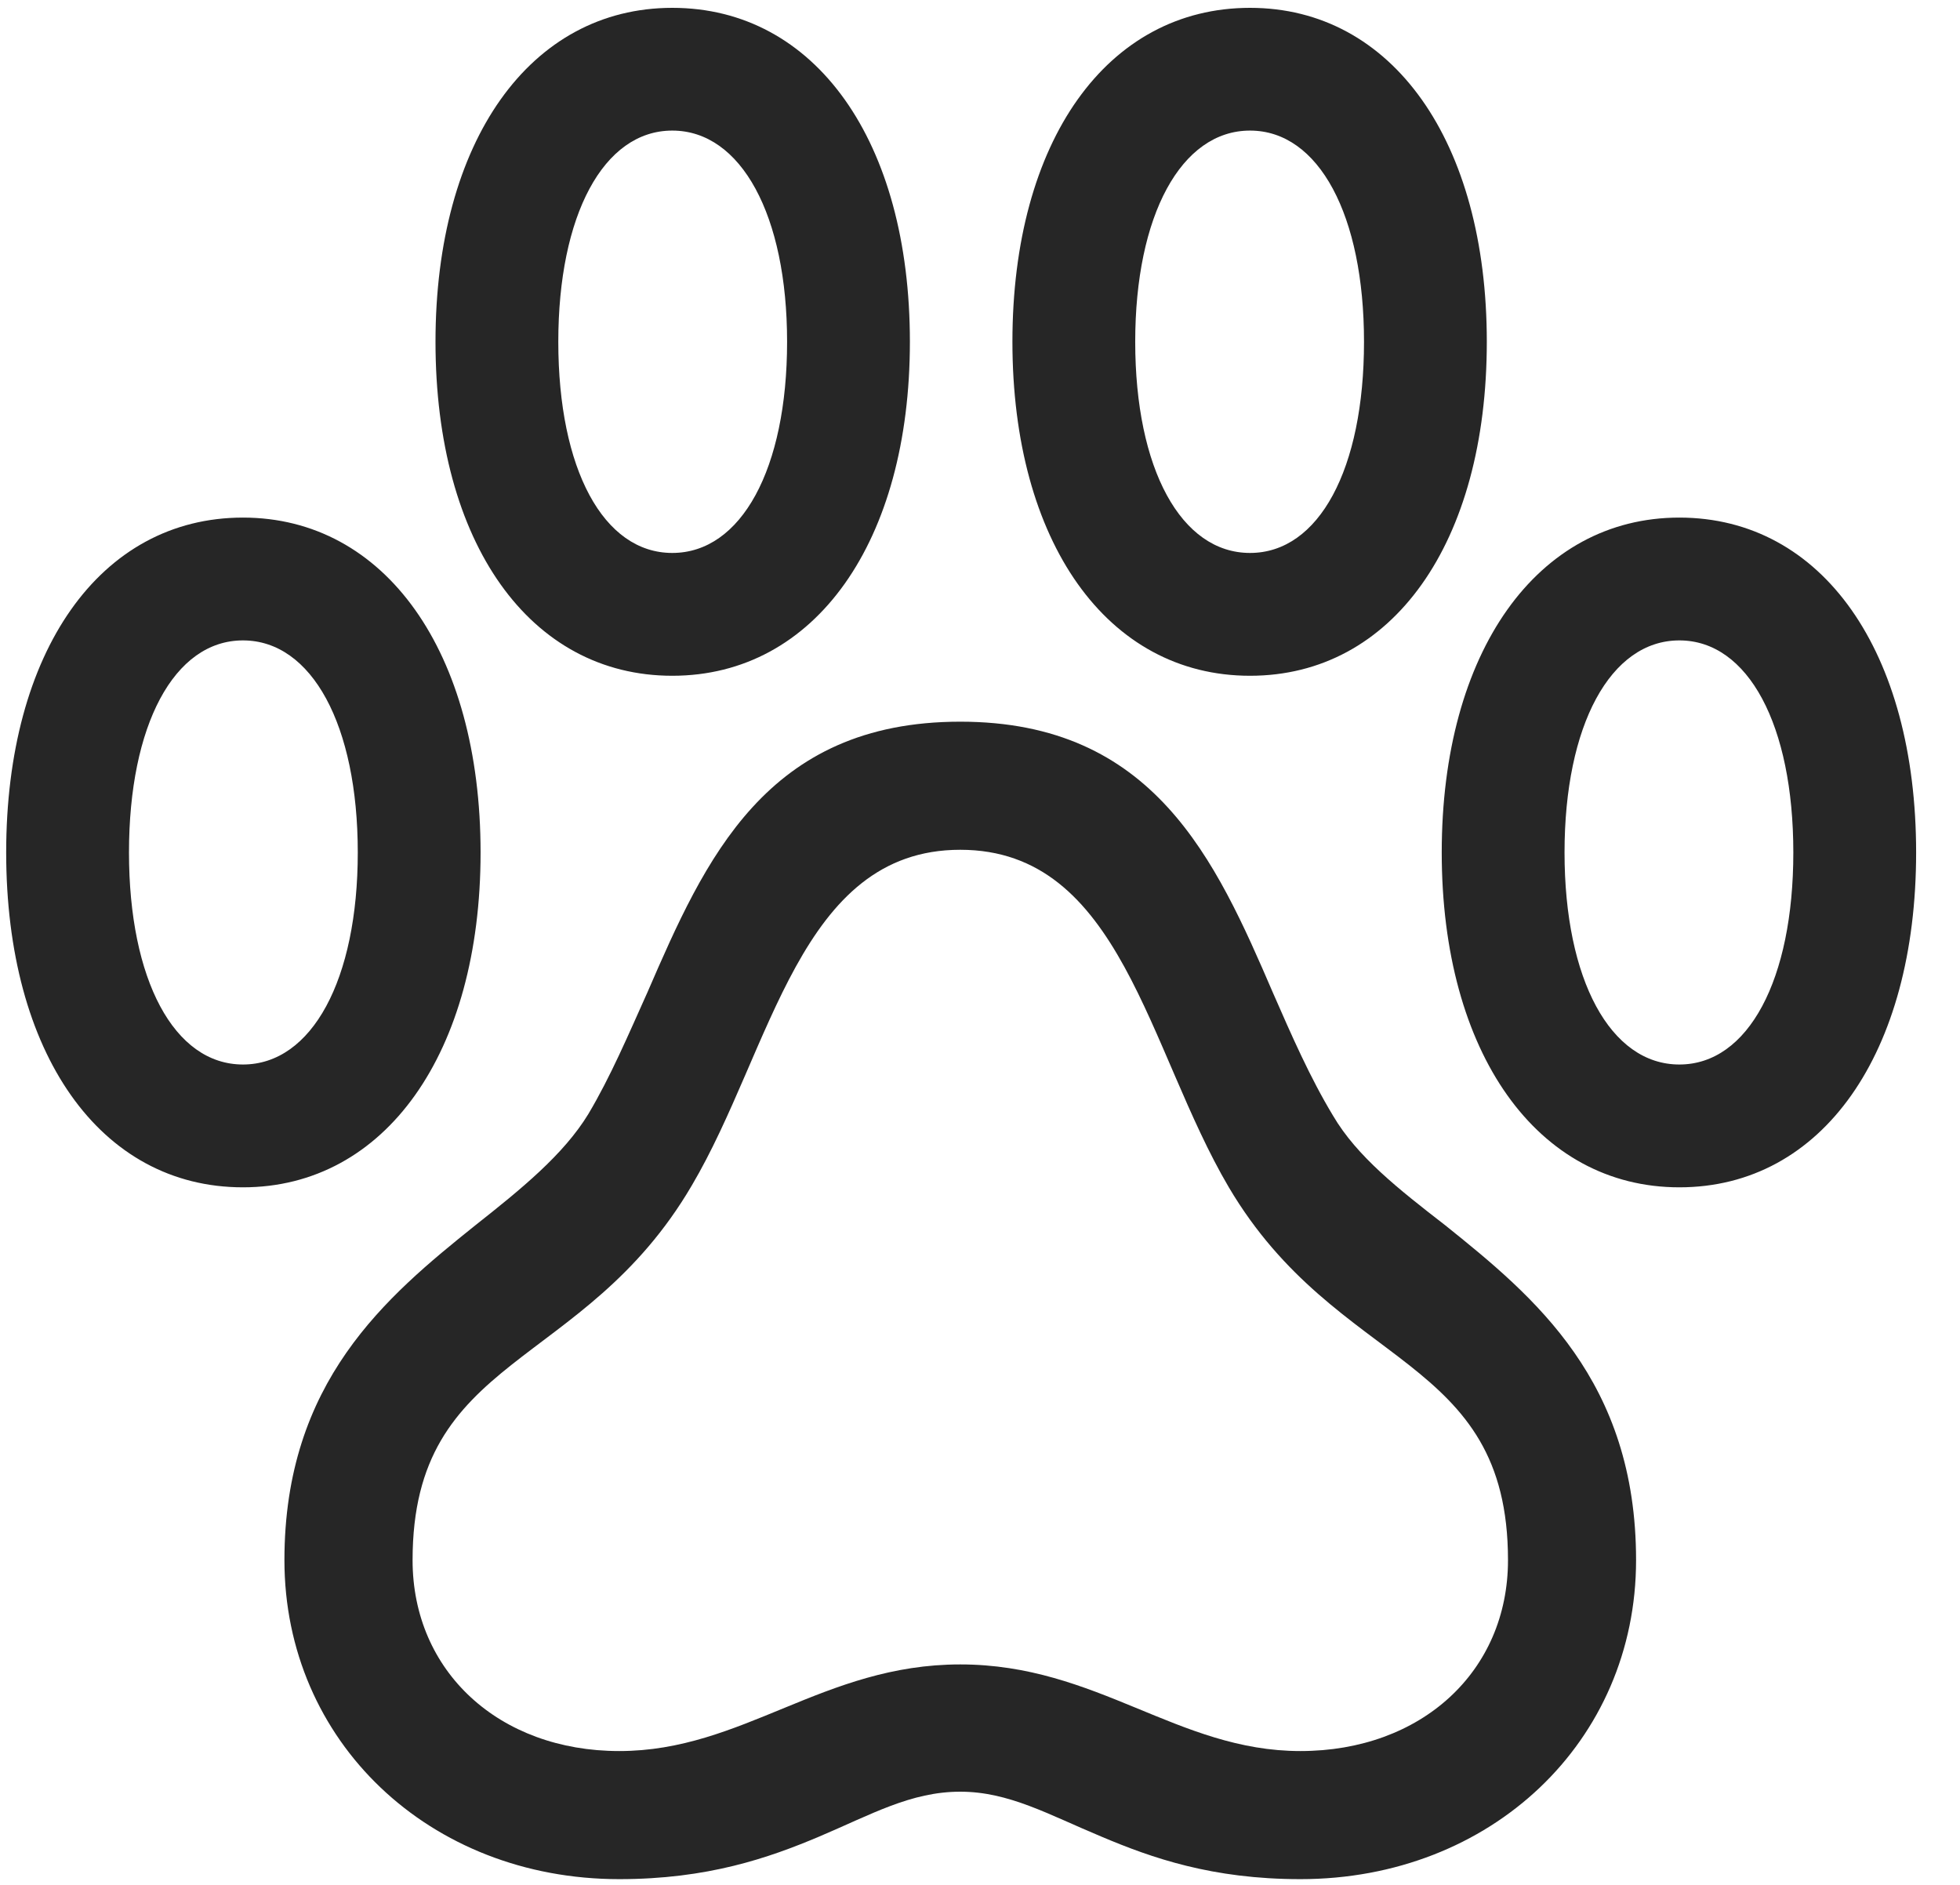 <svg width="26" height="25" viewBox="0 0 26 25" fill="none" xmlns="http://www.w3.org/2000/svg">
<g clip-path="url(#clip0_2207_18198)">
<path d="M8.215 24.924C9.387 24.924 10.195 24.643 10.863 24.361C11.555 24.068 12.082 23.764 12.738 23.764C13.383 23.764 13.91 24.068 14.613 24.361C15.281 24.643 16.078 24.924 17.25 24.924C19.781 24.924 21.703 23.096 21.703 20.693C21.703 18.314 20.355 17.201 19.172 16.252C18.551 15.771 18 15.338 17.684 14.799C17.379 14.295 17.133 13.732 16.887 13.17C16.125 11.4 15.305 9.572 12.738 9.572C10.16 9.572 9.352 11.4 8.59 13.158C8.332 13.732 8.098 14.283 7.805 14.775C7.477 15.314 6.914 15.771 6.305 16.252C5.121 17.201 3.773 18.326 3.773 20.693C3.773 23.096 5.695 24.924 8.215 24.924ZM8.215 23.225C6.621 23.225 5.473 22.17 5.473 20.693C5.473 17.951 7.734 18.186 9.176 15.725C10.242 13.92 10.605 11.271 12.738 11.271C14.871 11.271 15.223 13.92 16.301 15.748C17.742 18.186 20.004 17.951 20.004 20.693C20.004 22.17 18.855 23.225 17.25 23.225C15.621 23.225 14.555 22.076 12.738 22.076C10.922 22.076 9.855 23.225 8.215 23.225ZM0.082 11.307C0.082 13.967 1.324 15.748 3.223 15.748C5.109 15.748 6.375 13.967 6.375 11.307C6.375 8.646 5.109 6.865 3.223 6.865C1.324 6.865 0.082 8.646 0.082 11.307ZM1.711 11.307C1.711 9.619 2.309 8.494 3.223 8.494C4.137 8.494 4.746 9.619 4.746 11.307C4.746 12.994 4.137 14.119 3.223 14.119C2.309 14.119 1.711 12.994 1.711 11.307ZM5.777 4.533C5.777 7.205 7.031 8.963 8.918 8.963C10.816 8.963 12.07 7.182 12.07 4.533C12.07 1.873 10.816 0.104 8.918 0.104C7.031 0.104 5.777 1.873 5.777 4.533ZM7.406 4.533C7.406 2.857 8.004 1.732 8.918 1.732C9.832 1.732 10.441 2.857 10.441 4.533C10.441 6.221 9.832 7.334 8.918 7.334C8.004 7.334 7.406 6.221 7.406 4.533ZM13.43 4.533C13.43 7.182 14.684 8.963 16.582 8.963C18.469 8.963 19.723 7.205 19.723 4.533C19.723 1.873 18.469 0.104 16.582 0.104C14.684 0.104 13.43 1.873 13.43 4.533ZM15.059 4.533C15.059 2.857 15.668 1.732 16.582 1.732C17.496 1.732 18.094 2.857 18.094 4.533C18.094 6.221 17.496 7.334 16.582 7.334C15.668 7.334 15.059 6.221 15.059 4.533ZM19.125 11.307C19.125 13.967 20.391 15.748 22.277 15.748C24.176 15.748 25.418 13.967 25.418 11.307C25.418 8.646 24.176 6.865 22.277 6.865C20.391 6.865 19.125 8.646 19.125 11.307ZM20.754 11.307C20.754 9.619 21.363 8.494 22.277 8.494C23.191 8.494 23.789 9.619 23.789 11.307C23.789 12.994 23.191 14.119 22.277 14.119C21.363 14.119 20.754 12.994 20.754 11.307Z" fill="black" fill-opacity="0.85"/>
</g>
<defs>
<clipPath id="clip0_2207_18198">
<rect width="25.336" height="24.879" fill="white" transform="translate(0.082 0.104)"/>
</clipPath>
</defs>
</svg>
